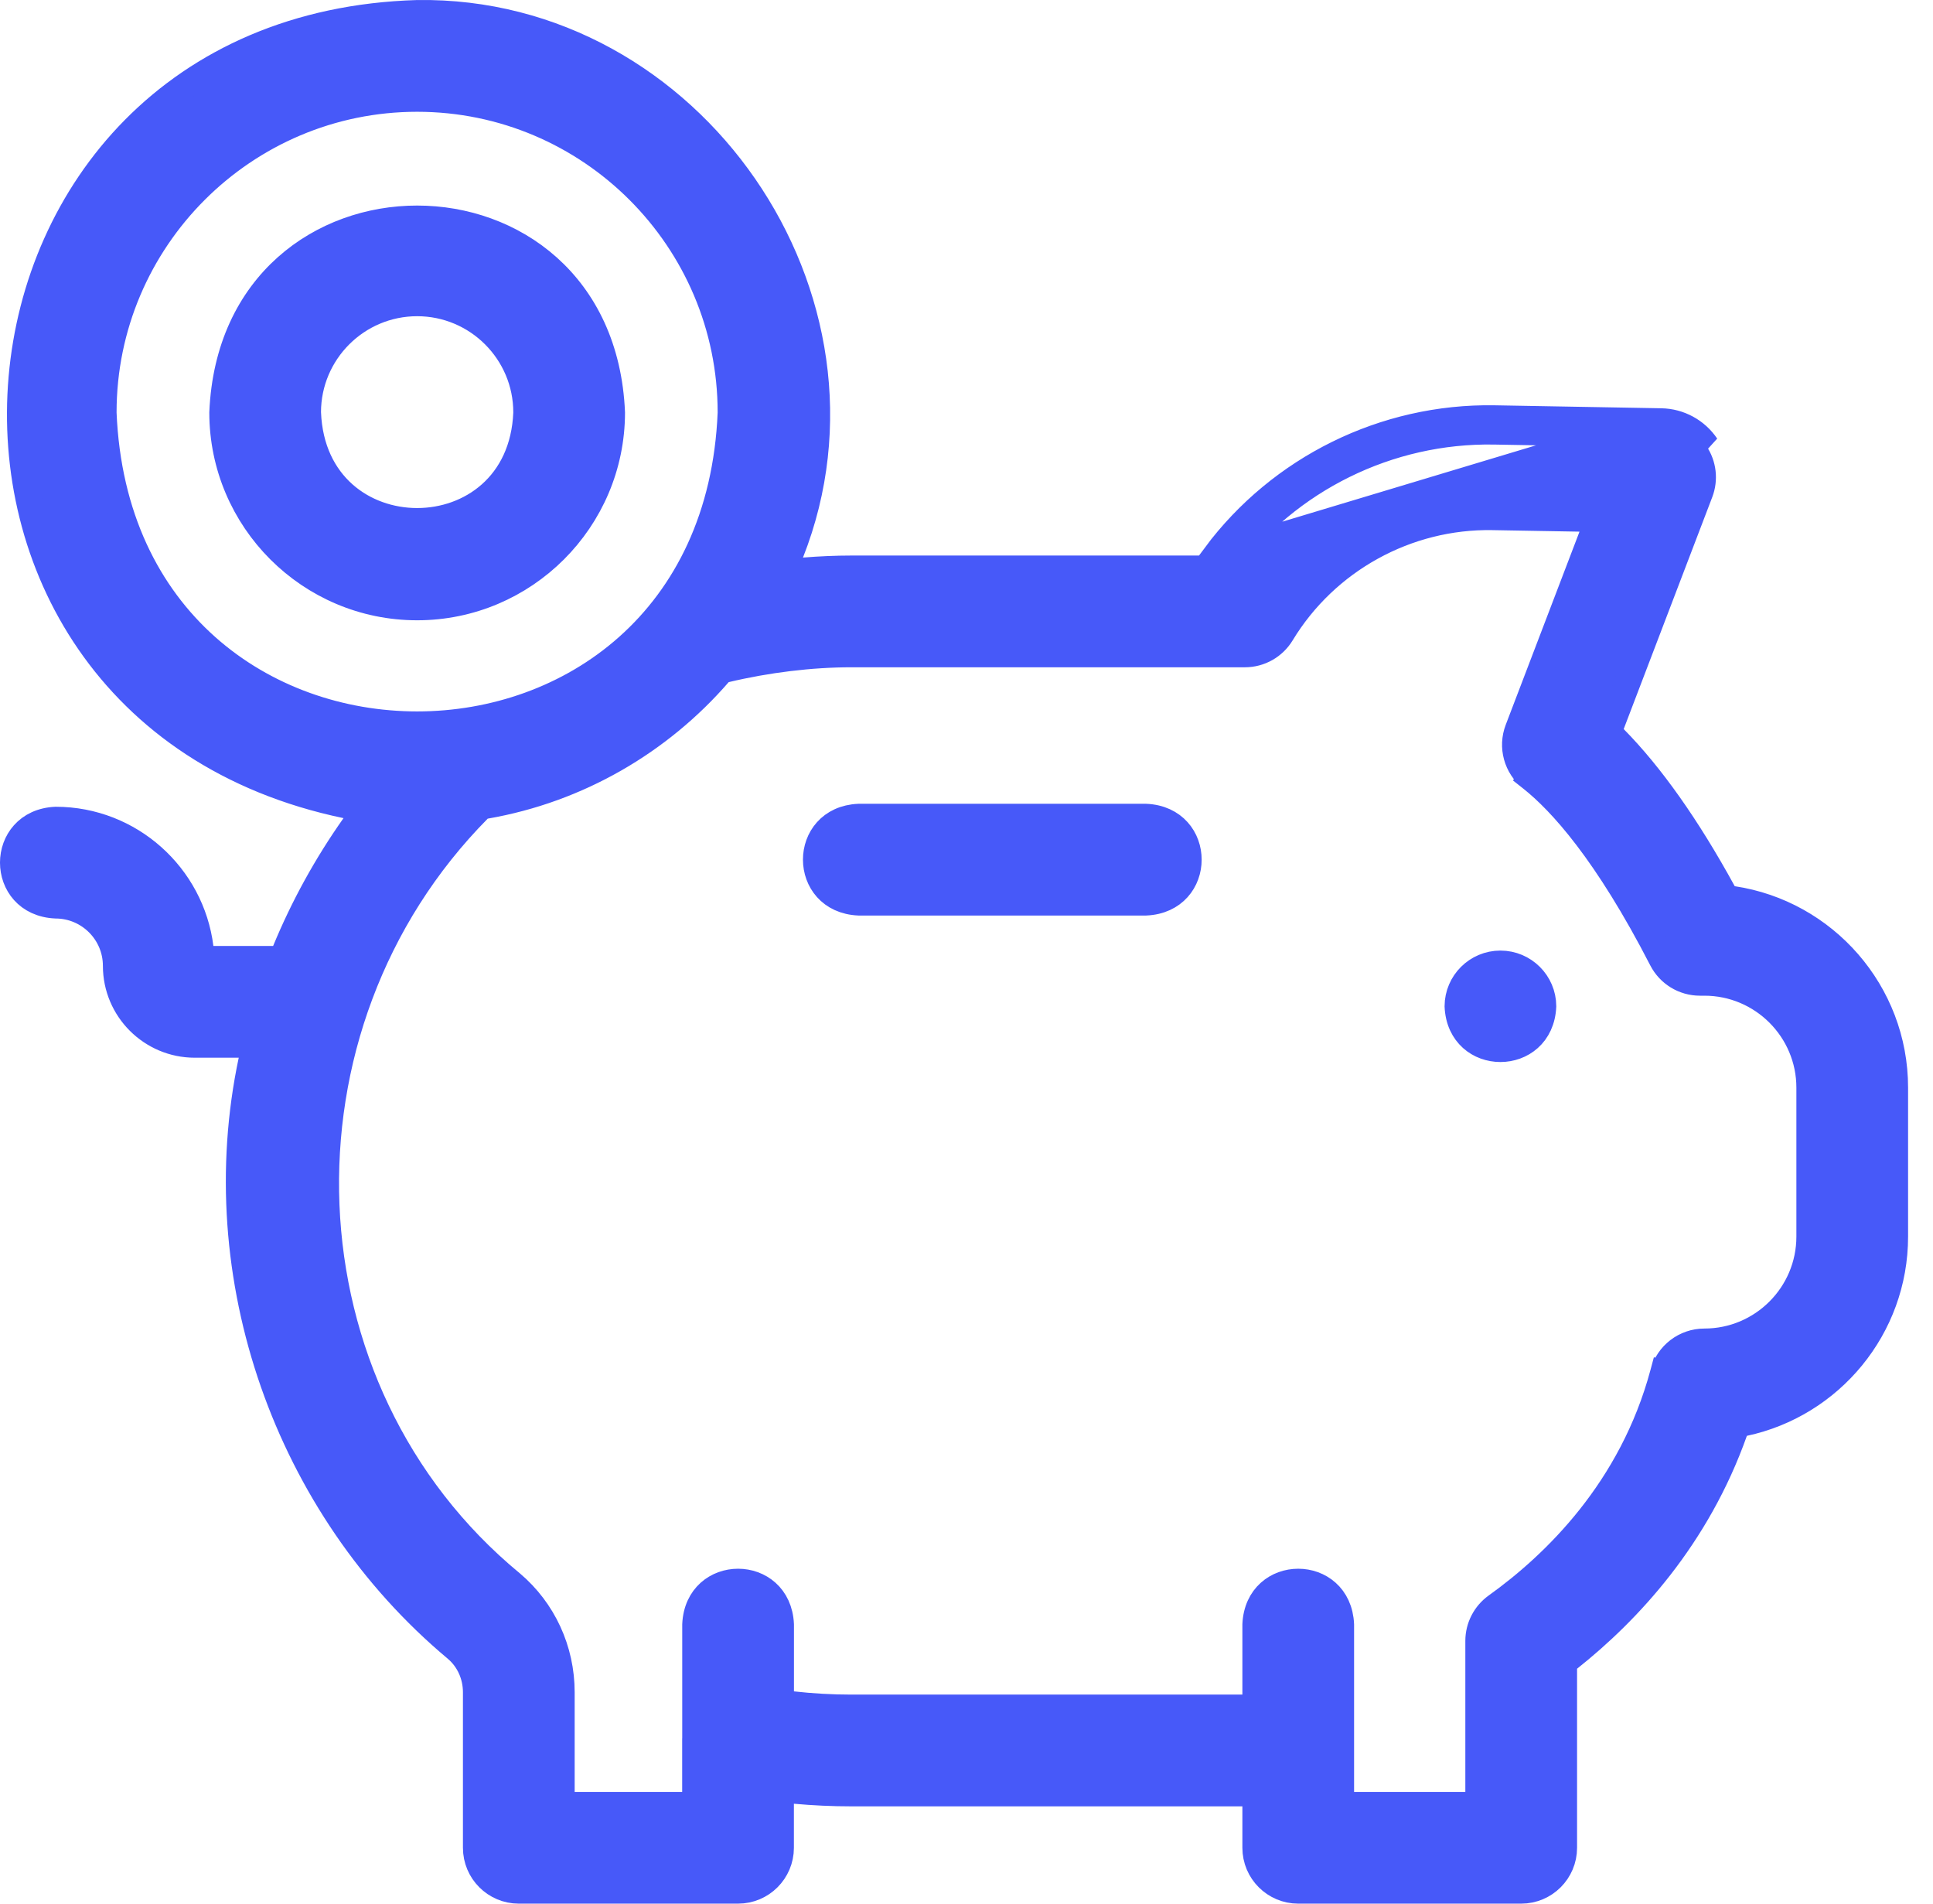 <svg width="65" height="64" viewBox="0 0 65 64" fill="none" xmlns="http://www.w3.org/2000/svg">
<path d="M55.856 14.166L50.249 14.066C46.55 14.004 43.051 15.745 40.864 18.677L55.856 14.166ZM55.856 14.166C56.468 14.176 57.036 14.485 57.379 14.992L55.856 14.166ZM10.354 13.864V13.873L10.355 13.883C10.556 18.734 17.5 18.732 17.7 13.883L17.7 13.873V13.864C17.7 11.839 16.053 10.191 14.027 10.191C12.002 10.191 10.354 11.839 10.354 13.864ZM50.242 14.506L55.848 14.605L55.848 14.605C56.317 14.614 56.752 14.85 57.014 15.238C57.277 15.627 57.333 16.119 57.166 16.557L54.188 24.354L54.087 24.619L54.286 24.82C55.506 26.057 56.734 27.788 57.947 30.005L58.052 30.197L58.268 30.229C61.35 30.691 63.722 33.358 63.722 36.567V41.573C63.722 44.648 61.545 47.225 58.65 47.842L58.409 47.893L58.327 48.125C57.065 51.685 54.769 54.161 52.757 55.758L52.591 55.89V56.102V62.122C52.591 62.916 51.947 63.56 51.153 63.56H43.655C42.861 63.56 42.217 62.916 42.217 62.122V60.728V60.289H41.777H28.623C27.993 60.289 27.363 60.26 26.736 60.203L26.256 60.159V60.641V62.122C26.256 62.916 25.612 63.56 24.818 63.56H17.445C16.651 63.56 16.007 62.916 16.007 62.122V56.894C16.007 56.328 15.769 55.792 15.342 55.431L15.34 55.429C9.647 50.667 6.92 42.913 8.458 35.651L8.571 35.12H8.028H6.549C5.089 35.12 3.9 33.932 3.9 32.471C3.9 31.354 2.994 30.445 1.878 30.44C-0.04 30.356 -0.039 27.647 1.877 27.563C4.371 27.567 6.437 29.443 6.739 31.858L6.787 32.244H7.175H9.184H9.479L9.591 31.971C10.199 30.496 10.977 29.081 11.911 27.759L12.298 27.212L11.642 27.075C-4.273 23.758 -2.344 0.922 14.036 0.441C23.245 0.306 29.96 10.044 26.592 18.584L26.333 19.24L27.036 19.184C27.573 19.141 28.103 19.117 28.623 19.117H40.864H41.085L41.217 18.94C43.319 16.121 46.685 14.446 50.242 14.506ZM3.48 13.864V13.873L3.48 13.882C4.059 27.852 23.996 27.848 24.572 13.882L24.572 13.873V13.864C24.572 8.049 19.842 3.318 14.026 3.318C8.211 3.318 3.48 8.049 3.48 13.864ZM42.217 56.972V54.618C42.301 52.701 45.01 52.701 45.093 54.618V60.244V60.684H45.533H49.275H49.714V60.244V55.167C49.714 54.704 49.938 54.269 50.315 53.998C52.285 52.587 54.876 50.076 55.925 46.17L55.5 46.056L55.925 46.17C56.093 45.542 56.663 45.105 57.314 45.105C59.261 45.105 60.846 43.521 60.846 41.573V36.567C60.846 34.619 59.261 33.035 57.314 33.035H57.163C56.624 33.035 56.131 32.734 55.884 32.255L55.884 32.255C54.029 28.65 52.493 26.959 51.493 26.166L51.22 26.511L51.493 26.166C51.002 25.776 50.819 25.112 51.043 24.526L53.524 18.031L53.748 17.446L53.121 17.434L50.191 17.383L50.191 17.383C47.309 17.332 44.587 18.832 43.091 21.301C42.831 21.731 42.364 21.994 41.861 21.994H28.623C27.269 21.994 25.793 22.174 24.402 22.505L24.264 22.538L24.171 22.645C22.184 24.937 19.436 26.55 16.326 27.089L16.187 27.113L16.088 27.213C8.872 34.507 9.299 46.719 17.201 53.235C18.269 54.139 18.884 55.471 18.884 56.894V60.244V60.684H19.323H22.939H23.379V60.244V58.483L23.38 58.476C23.38 58.472 23.38 58.468 23.381 58.463C23.381 58.458 23.381 58.452 23.381 58.445H23.381V58.44V54.618C23.465 52.701 26.174 52.701 26.258 54.618V56.864V57.258L26.649 57.301C27.303 57.374 27.963 57.412 28.623 57.412H41.777H42.217V56.972ZM14.027 20.414C10.419 20.414 7.482 17.48 7.478 13.873C7.846 5.176 20.209 5.177 20.577 13.873C20.572 17.48 17.635 20.414 14.027 20.414ZM51.892 33.828C51.808 35.744 49.1 35.744 49.016 33.828C49.02 33.038 49.663 32.398 50.454 32.398C51.246 32.398 51.888 33.038 51.892 33.828ZM28.878 30.34C26.962 30.256 26.961 27.546 28.878 27.463H38.53C40.447 27.547 40.447 30.256 38.53 30.34H28.878ZM23.379 58.492C23.379 58.493 23.379 58.493 23.379 58.491L23.379 58.492Z" fill="#4759F9" stroke="#4759F9" stroke-width="0.88"/>
</svg>

